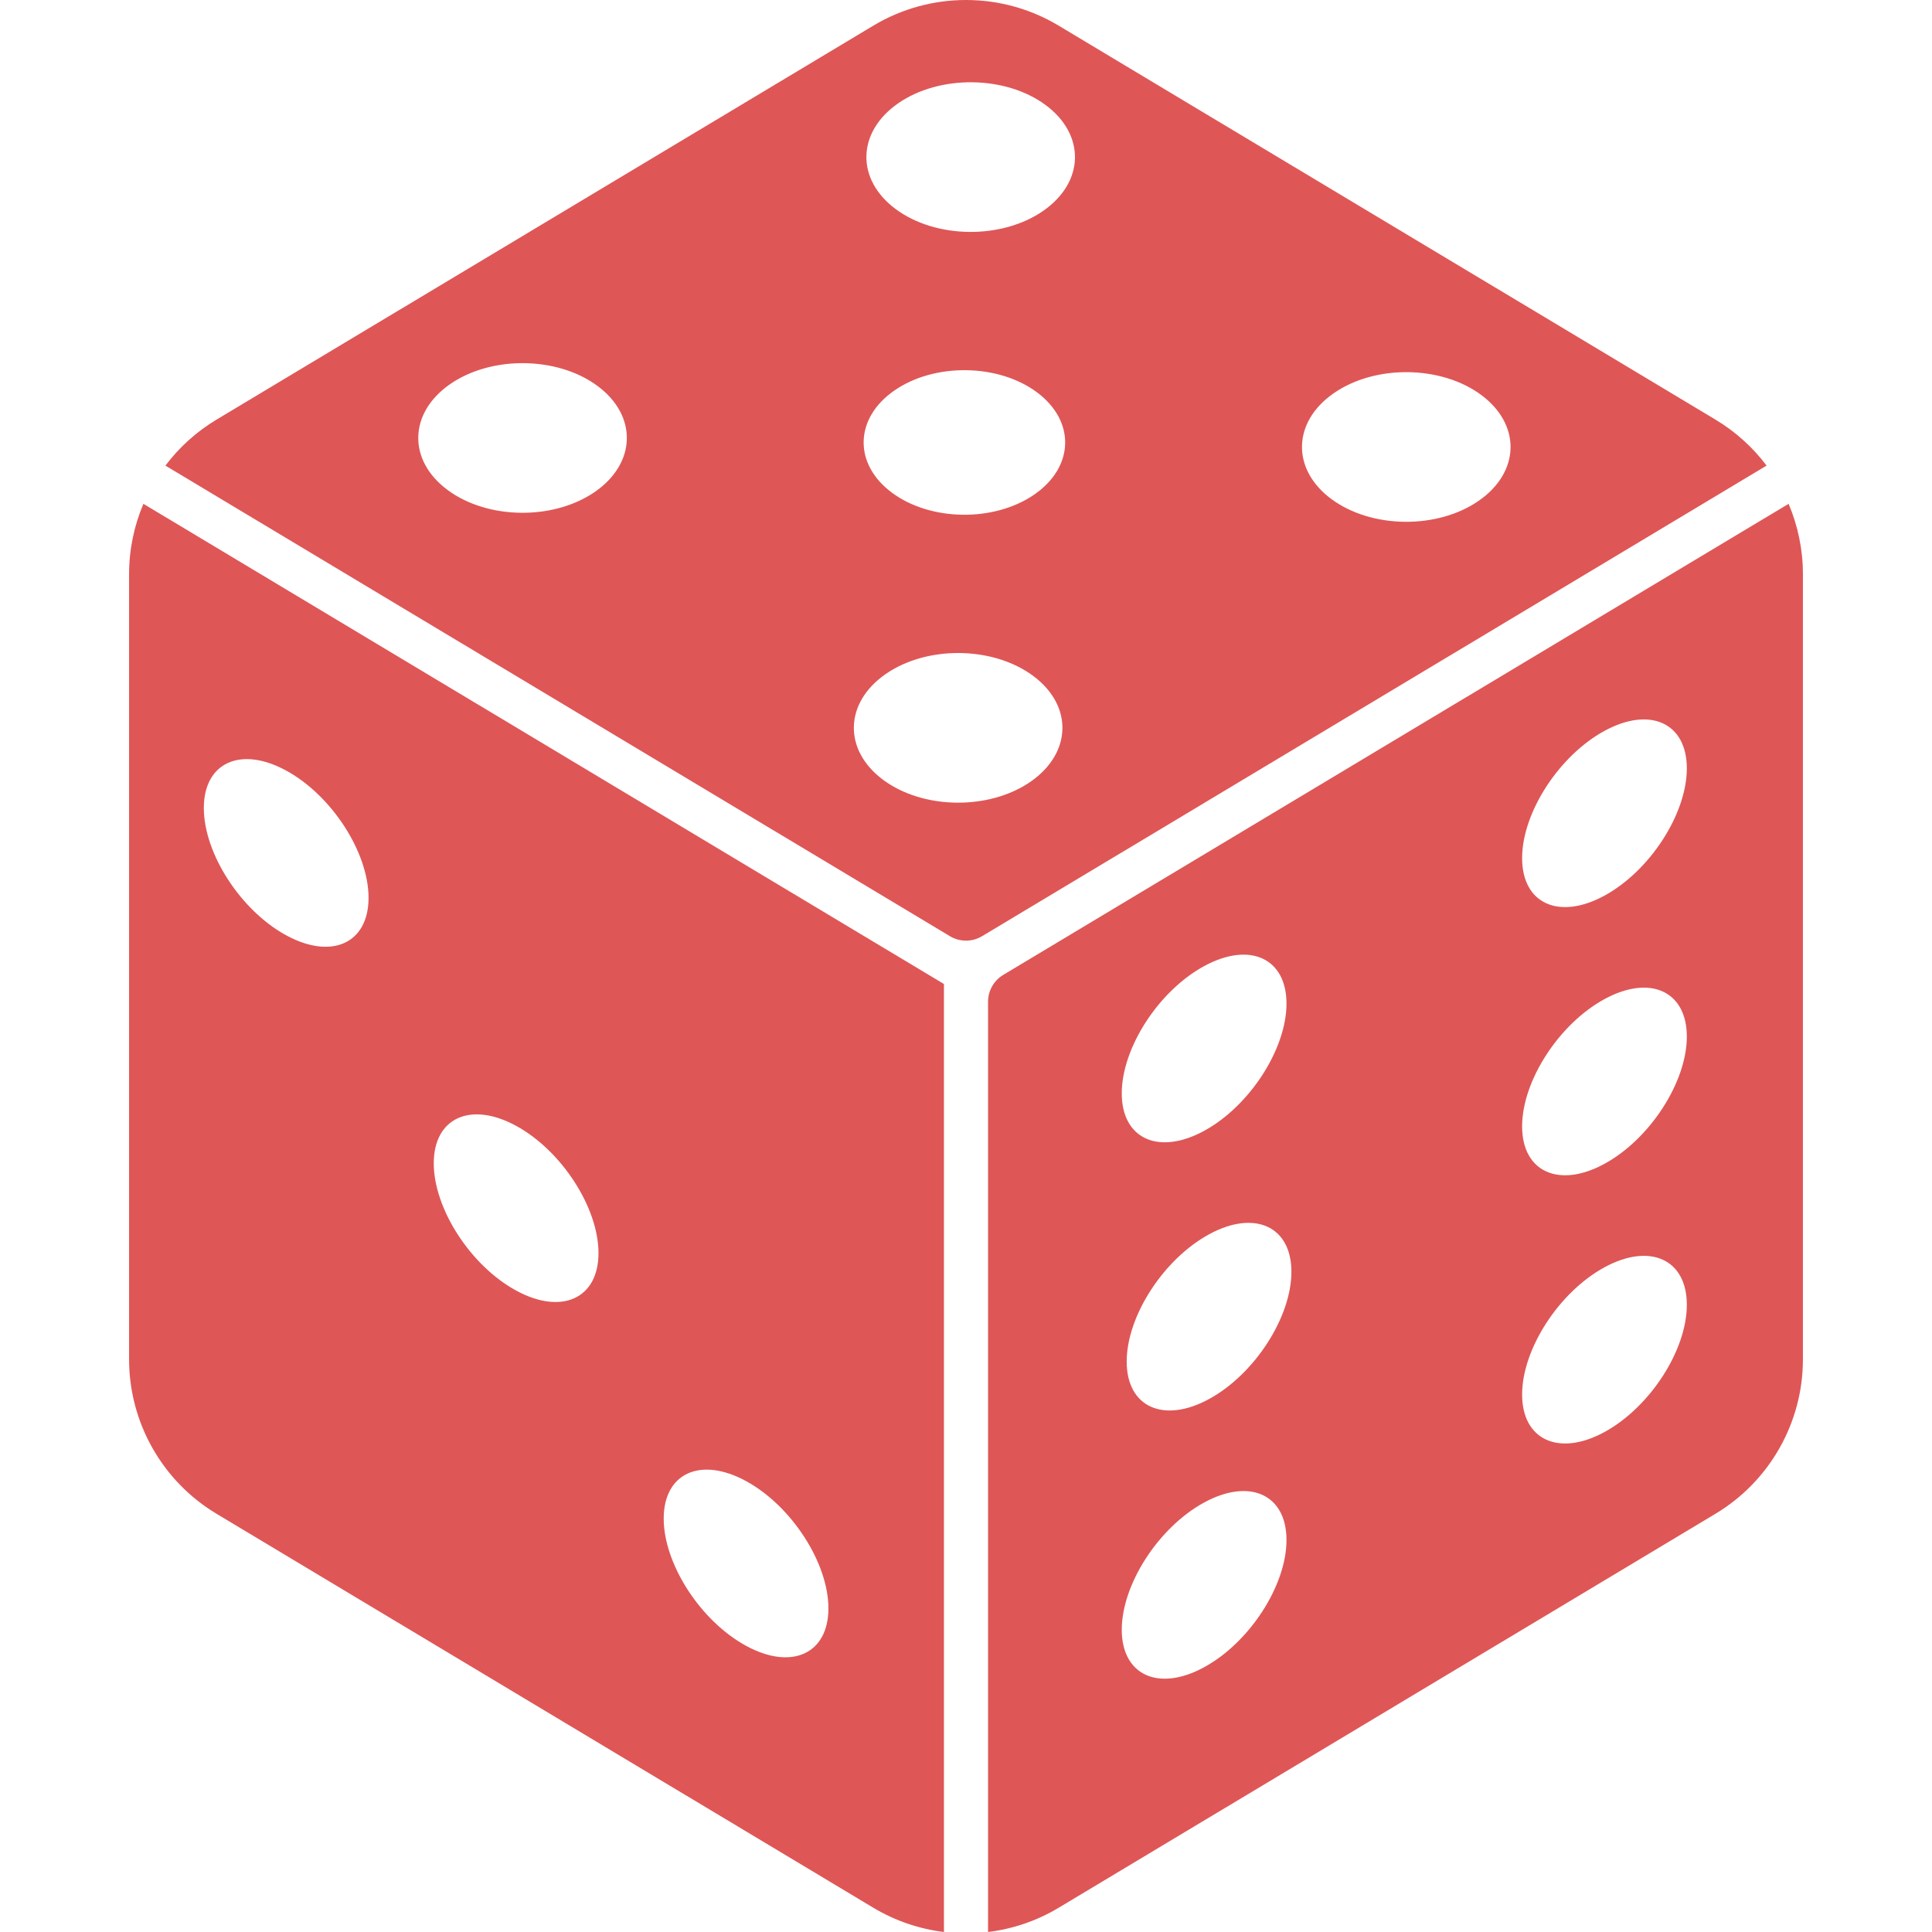 <!--?xml version="1.0" encoding="utf-8"?-->
<!-- Generator: Adobe Illustrator 18.1.1, SVG Export Plug-In . SVG Version: 6.00 Build 0)  -->

<svg version="1.1" id="_x32_" xmlns="http://www.w3.org/2000/svg" xmlns:xlink="http://www.w3.org/1999/xlink" x="0px" y="0px" viewBox="0 0 512 512" style="width: 256px; height: 256px; opacity: 1;" xml:space="preserve">
<style type="text/css">
	.st0{fill:#4B4B4B;}
</style>
<g>
	<path class="st0" d="M473.996,133.518L265.864,258.362c-2.495,1.499-4.02,4.19-4.02,7.106V512
		c6.51-0.799,12.889-2.931,18.714-6.428l174.057-104.402c14.378-8.628,23.178-24.173,23.178-40.939V152.145
		C477.794,145.634,476.452,139.32,473.996,133.518z M319.108,256.027c12.052-6.571,21.826-2.118,21.826,9.931
		c0,12.056-9.773,27.157-21.826,33.728c-12.06,6.57-21.83,2.125-21.83-9.932C297.279,277.698,307.048,262.597,319.108,256.027z
		 M319.108,441.831c-12.06,6.579-21.83,2.125-21.83-9.924c0-12.056,9.769-27.157,21.83-33.728
		c12.052-6.57,21.826-2.125,21.826,9.932S331.161,435.268,319.108,441.831z M320.412,370.758c-12.056,6.571-21.83,2.125-21.83-9.931
		s9.773-27.15,21.83-33.72c12.056-6.579,21.826-2.125,21.826,9.924C342.238,349.087,332.468,364.188,320.412,370.758z
		 M425.198,379.507c-12.057,6.571-21.822,2.117-21.822-9.939c0-12.049,9.765-27.149,21.822-33.72
		c12.056-6.571,21.83-2.125,21.83,9.932S437.254,372.929,425.198,379.507z M425.198,308.427c-12.057,6.57-21.822,2.125-21.822-9.931
		c0-12.057,9.765-27.15,21.822-33.72c12.056-6.579,21.83-2.125,21.83,9.932C447.027,286.755,437.254,301.856,425.198,308.427z
		 M425.198,237.354c-12.057,6.571-21.822,2.125-21.822-9.932c0-12.056,9.765-27.157,21.822-33.728
		c12.056-6.57,21.83-2.125,21.83,9.932C447.027,215.682,437.254,230.783,425.198,237.354z" style="fill: rgb(223, 86, 86);"></path>
	<path class="st0" d="M454.615,111.198L280.558,6.797C272.996,2.261,264.504,0,256,0c-8.504,0-16.996,2.261-24.558,6.797
		L57.389,111.198c-5.346,3.21-9.916,7.37-13.552,12.192l207.906,124.709c2.619,1.575,5.896,1.575,8.518,0L468.164,123.39
		C464.532,118.568,459.958,114.408,454.615,111.198z M157.71,130.308c-10.96,7.618-28.457,7.422-39.078-0.444
		c-10.62-7.867-10.346-20.413,0.614-28.039c10.964-7.618,28.461-7.422,39.085,0.444C168.952,110.128,168.674,122.682,157.71,130.308
		z M273.15,207.13c-10.964,7.619-28.461,7.423-39.082-0.444c-10.625-7.867-10.346-20.421,0.614-28.039
		c10.964-7.625,28.46-7.422,39.081,0.445C284.39,186.95,284.11,199.504,273.15,207.13z M274.16,131.016
		c-10.591,7.362-27.496,7.174-37.764-0.43c-10.259-7.595-9.992-19.727,0.6-27.082c10.59-7.37,27.492-7.174,37.759,0.422
		C285.018,111.53,284.751,123.654,274.16,131.016z M276.474,55.874c-10.964,7.618-28.457,7.422-39.082-0.444
		c-10.621-7.86-10.346-20.421,0.614-28.039c10.964-7.618,28.465-7.422,39.086,0.437C287.712,35.702,287.434,48.248,276.474,55.874z
		 M391.906,132.697c-10.956,7.618-28.453,7.422-39.078-0.446c-10.621-7.859-10.346-20.42,0.618-28.038
		c10.956-7.618,28.453-7.423,39.078,0.444C403.149,112.524,402.87,125.071,391.906,132.697z" style="fill: rgb(223, 86, 86);"></path>
	<path class="st0" d="M34.206,152.145v208.086c0,16.766,8.801,32.311,23.182,40.939l174.054,104.402
		c5.829,3.496,12.204,5.629,18.714,6.428V260.774L38.004,133.518C35.544,139.32,34.206,145.634,34.206,152.145z M197.714,392.506
		c12.056,6.57,21.826,21.672,21.826,33.728c0,12.056-9.77,16.502-21.826,9.924c-12.053-6.563-21.826-21.664-21.826-33.72
		S185.662,385.935,197.714,392.506z M136.781,298.36c12.052,6.571,21.826,21.672,21.826,33.72c0,12.056-9.774,16.502-21.826,9.931
		c-12.06-6.57-21.83-21.672-21.83-33.728C114.951,296.235,124.72,291.782,136.781,298.36z M75.843,204.214
		c12.056,6.563,21.826,21.664,21.826,33.72c0,12.056-9.769,16.502-21.826,9.931c-12.053-6.57-21.826-21.671-21.826-33.727
		C54.017,202.088,63.79,197.636,75.843,204.214z" style="fill: rgb(223, 86, 86);"></path>
</g>
</svg>

